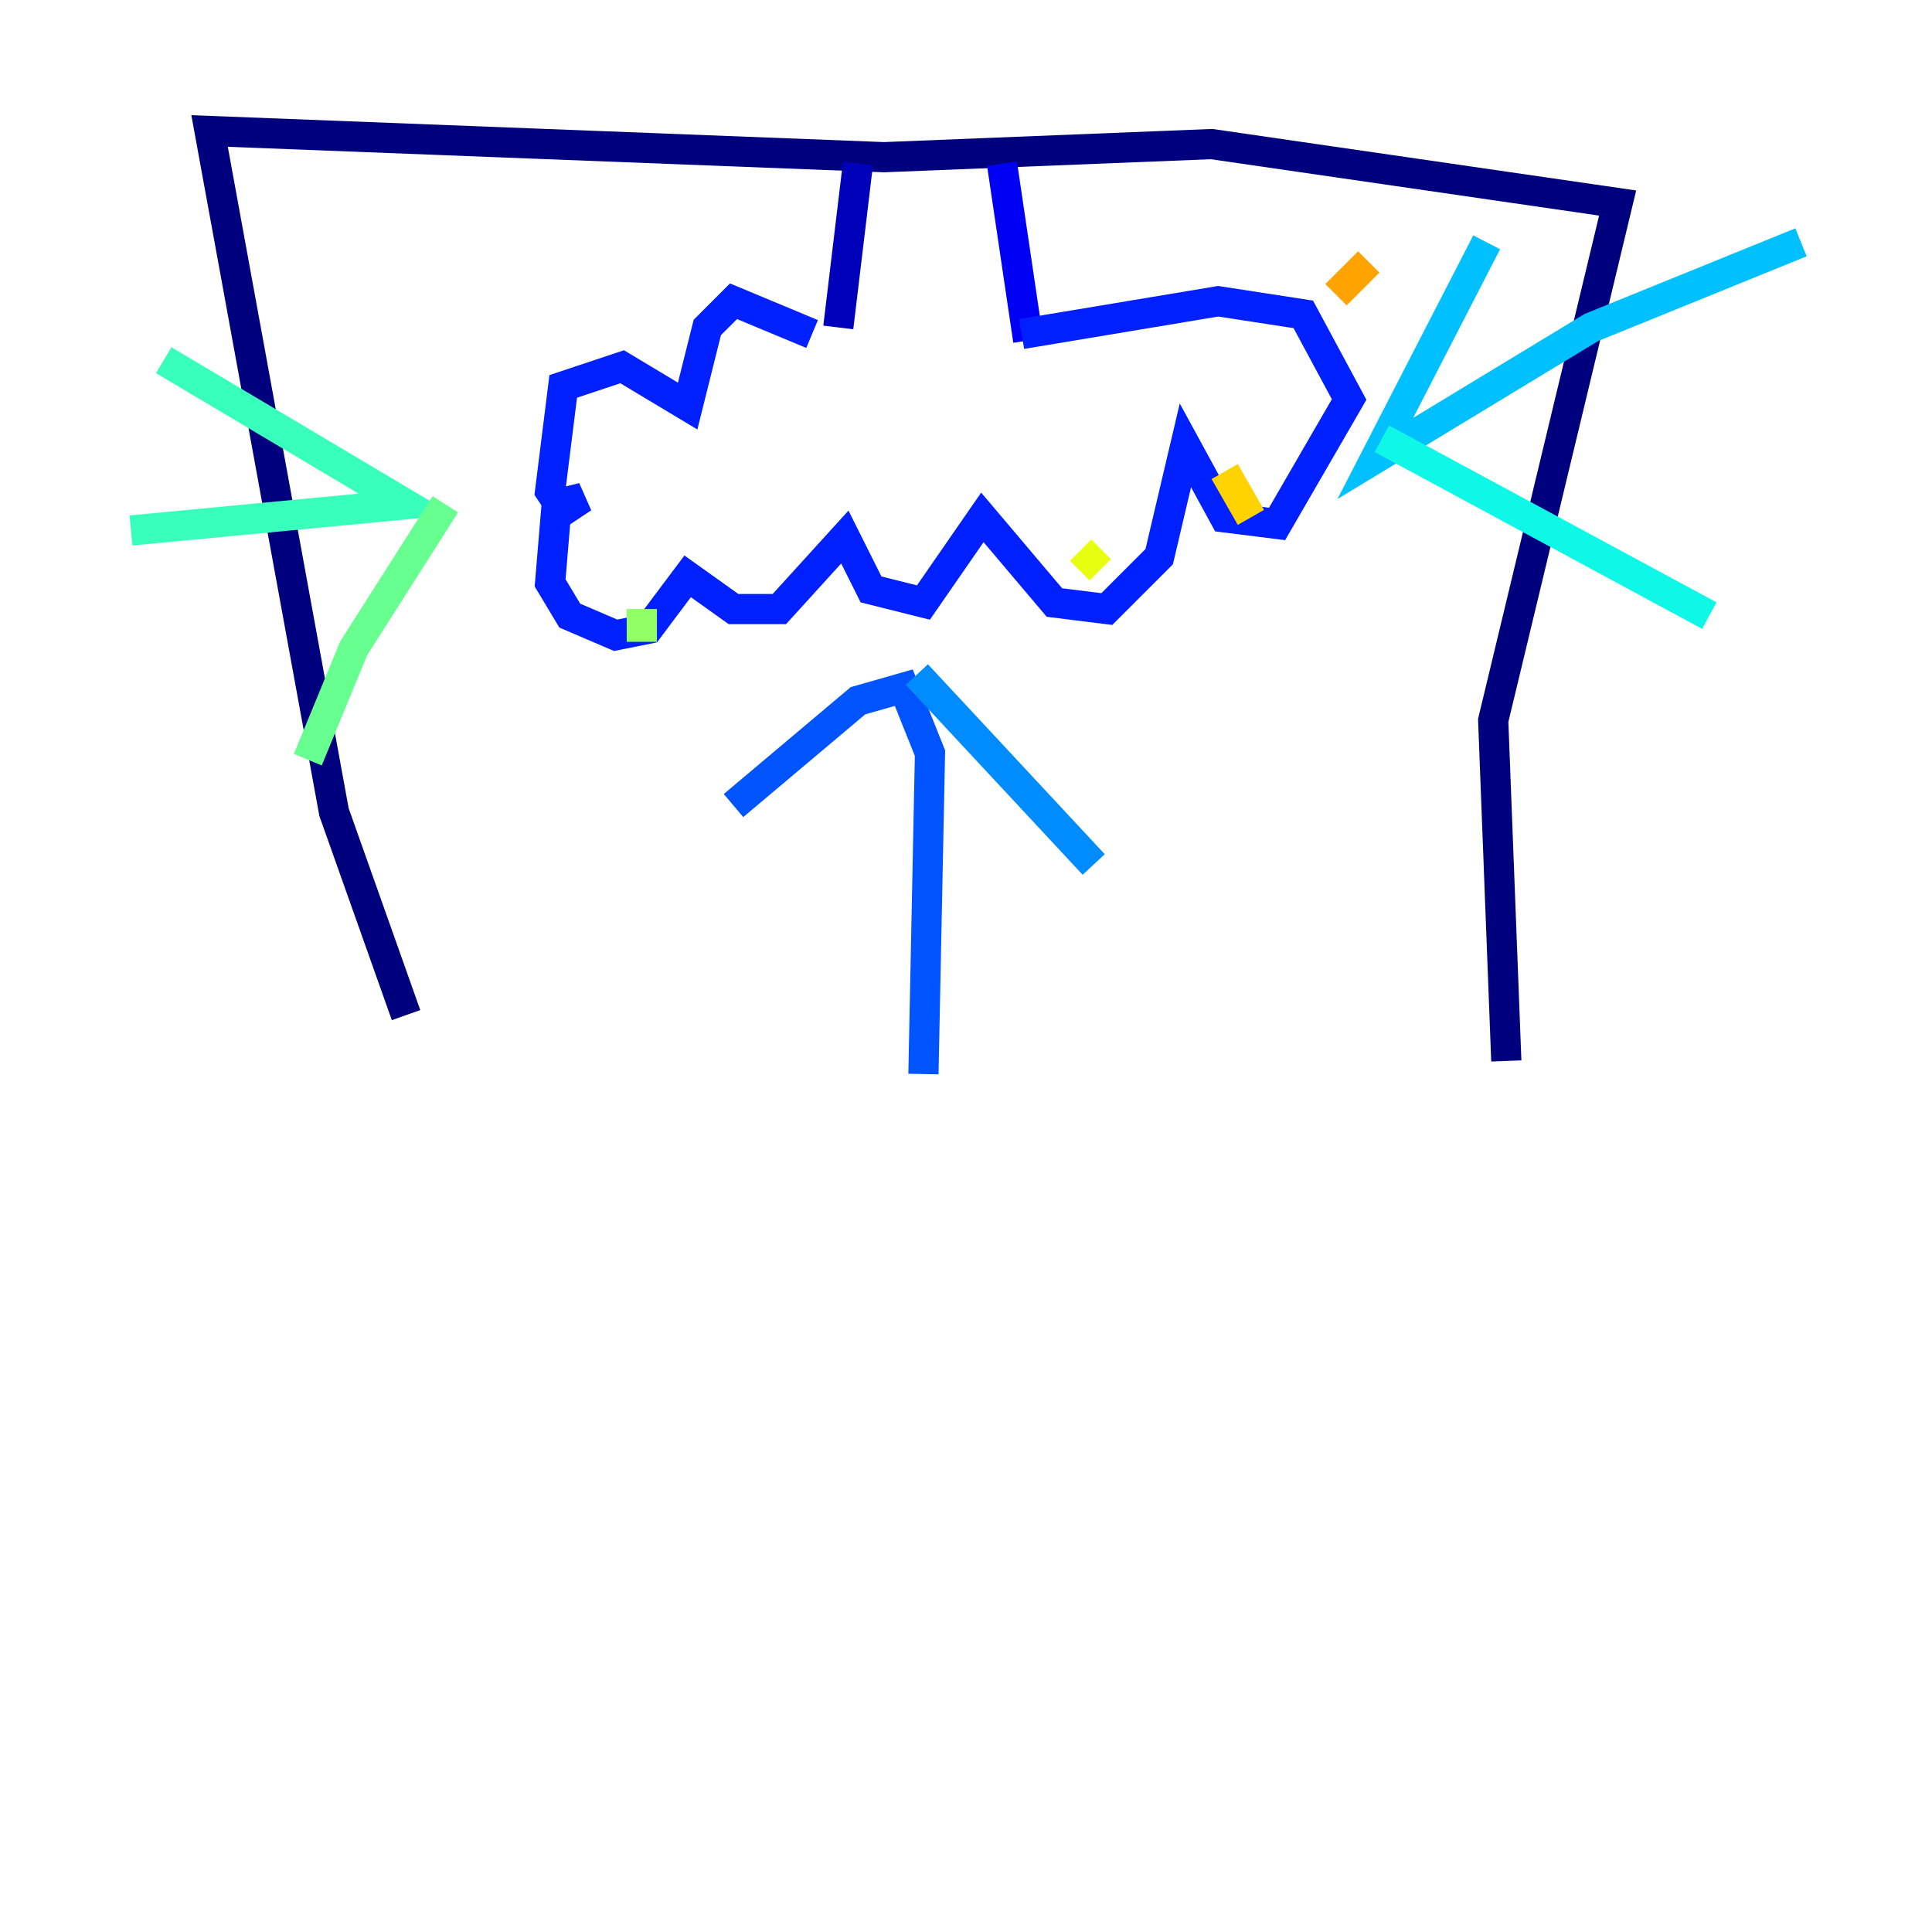 <?xml version="1.0" encoding="utf-8" ?>
<svg baseProfile="tiny" height="128" version="1.2" viewBox="0,0,128,128" width="128" xmlns="http://www.w3.org/2000/svg" xmlns:ev="http://www.w3.org/2001/xml-events" xmlns:xlink="http://www.w3.org/1999/xlink"><defs /><polyline fill="none" points="26.902,67.254 22.129,53.803 13.885,8.678 58.576,10.414 80.271,9.546 107.173,13.451 98.929,47.729 99.797,70.291" stroke="#00007f" stroke-width="2" /><polyline fill="none" points="56.841,10.848 55.539,21.695" stroke="#0000ba" stroke-width="2" /><polyline fill="none" points="66.386,10.848 68.122,22.563" stroke="#0000f5" stroke-width="2" /><polyline fill="none" points="53.803,22.129 48.597,19.959 46.861,21.695 45.559,26.902 41.22,24.298 37.315,25.6 36.447,32.542 37.315,33.844 38.617,32.976 36.881,33.41 36.447,38.617 37.749,40.786 40.786,42.088 42.956,41.654 45.559,38.183 48.597,40.352 51.634,40.352 55.973,35.58 57.709,39.051 61.18,39.919 65.085,34.278 69.858,39.919 73.329,40.352 76.8,36.881 78.536,29.505 81.139,34.278 84.61,34.712 89.383,26.468 86.346,20.827 80.705,19.959 67.688,22.129" stroke="#0020ff" stroke-width="2" /><polyline fill="none" points="61.18,71.159 61.614,49.898 59.878,45.559 56.841,46.427 48.597,53.37" stroke="#0054ff" stroke-width="2" /><polyline fill="none" points="60.746,44.691 72.461,57.275" stroke="#008cff" stroke-width="2" /><polyline fill="none" points="119.322,16.054 105.437,21.695 91.119,30.373 98.495,16.054" stroke="#00c0ff" stroke-width="2" /><polyline fill="none" points="91.552,29.071 113.248,40.786" stroke="#0ff8e7" stroke-width="2" /><polyline fill="none" points="8.678,35.146 26.902,33.41 10.848,23.864" stroke="#39ffbd" stroke-width="2" /><polyline fill="none" points="29.505,33.41 23.43,42.956 20.393,50.332" stroke="#66ff90" stroke-width="2" /><polyline fill="none" points="42.522,40.352 42.522,42.522" stroke="#90ff66" stroke-width="2" /><polyline fill="none" points="58.576,40.352 58.576,40.352" stroke="#bdff39" stroke-width="2" /><polyline fill="none" points="71.593,36.447 72.895,37.749" stroke="#e7ff0f" stroke-width="2" /><polyline fill="none" points="81.139,31.241 82.875,34.278" stroke="#ffd300" stroke-width="2" /><polyline fill="none" points="88.515,19.525 90.685,17.356" stroke="#ffa300" stroke-width="2" /><polyline fill="none" points="80.705,26.902 80.705,26.902" stroke="#ff6f00" stroke-width="2" /><polyline fill="none" points="66.386,31.241 66.386,31.241" stroke="#ff3f00" stroke-width="2" /><polyline fill="none" points="49.464,30.373 49.464,30.373" stroke="#f50b00" stroke-width="2" /><polyline fill="none" points="32.976,34.712 32.976,34.712" stroke="#ba0000" stroke-width="2" /><polyline fill="none" points="26.902,28.203 26.902,28.203" stroke="#7f0000" stroke-width="2" /></svg>